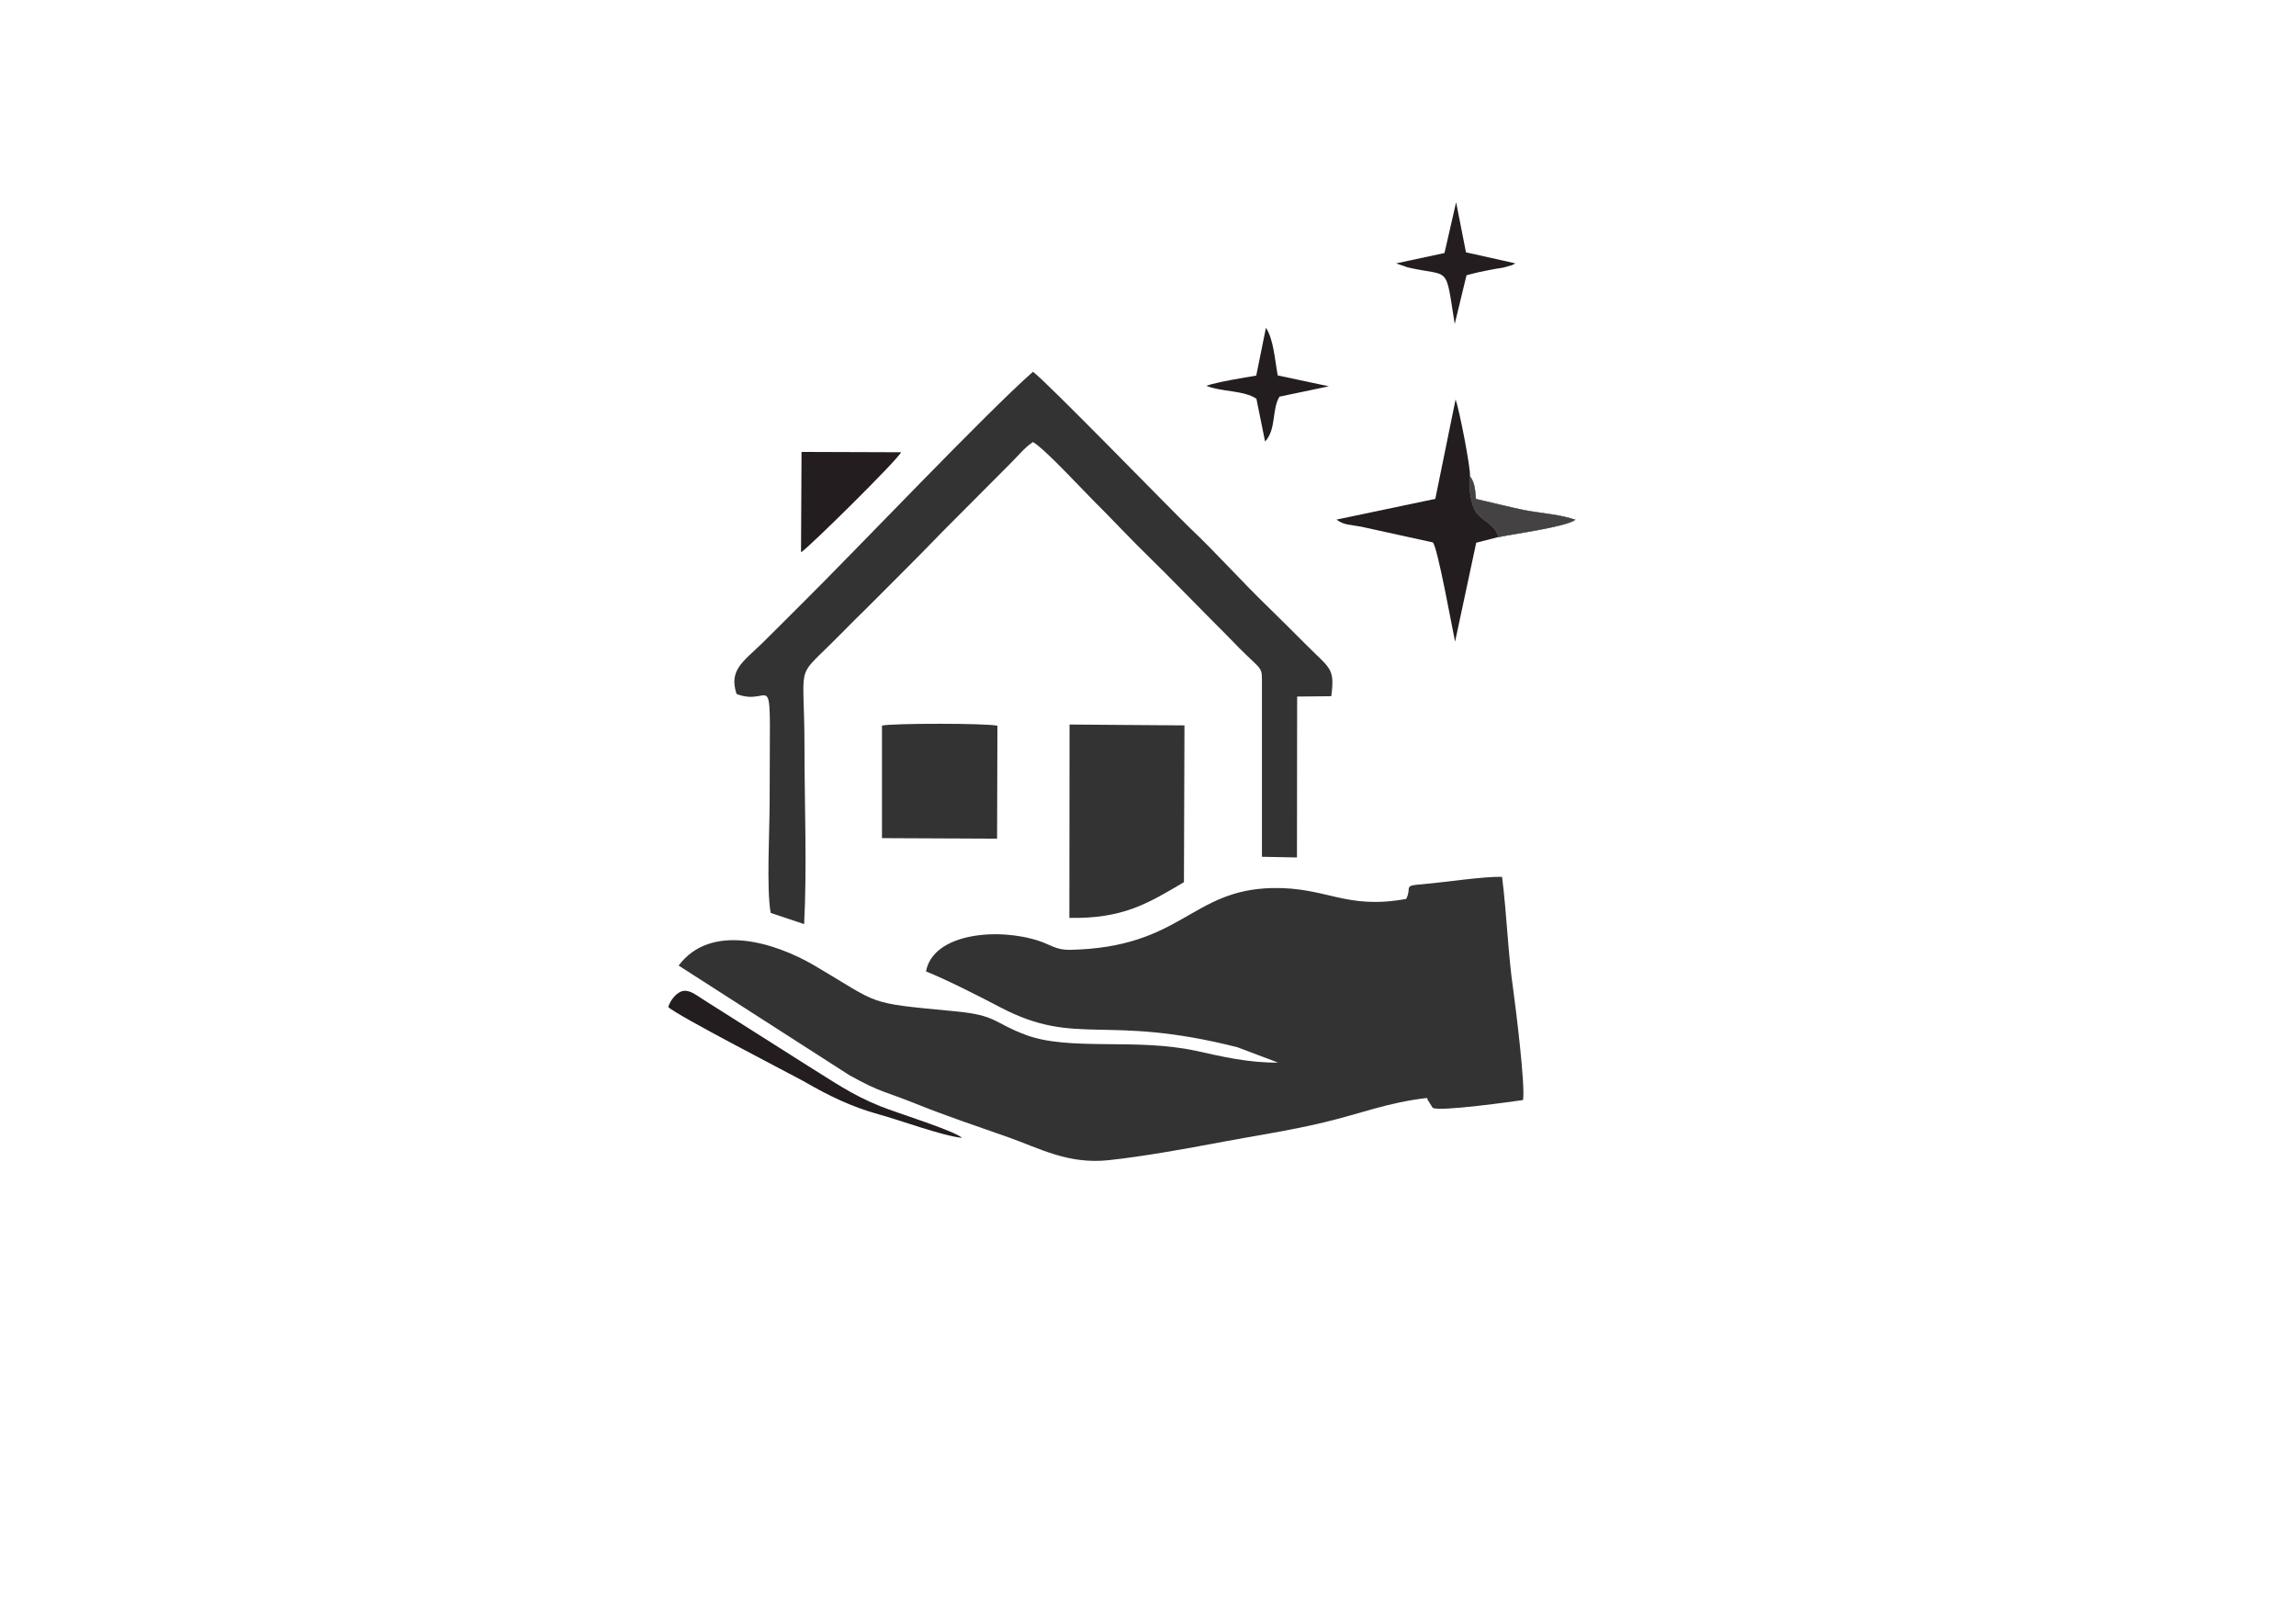<?xml version="1.0" encoding="utf-8"?>
<!-- Generator: Adobe Illustrator 16.0.0, SVG Export Plug-In . SVG Version: 6.00 Build 0)  -->
<!DOCTYPE svg PUBLIC "-//W3C//DTD SVG 1.1//EN" "http://www.w3.org/Graphics/SVG/1.1/DTD/svg11.dtd">
<svg version="1.1" id="Layer_1" xmlns="http://www.w3.org/2000/svg" xmlns:xlink="http://www.w3.org/1999/xlink" x="0px" y="0px"
	 width="1190.55px" height="841.89px" viewBox="0 0 1190.55 841.89" enable-background="new 0 0 1190.55 841.89"
	 xml:space="preserve">
<g>
	<path fill-rule="evenodd" clip-rule="evenodd" fill="#333333" d="M729.15,466.039c-31.549,5.729-40.99-6.178-69.303-5.639
		c-42.605,0.895-46.832,30.882-105.169,32.042c-7.009,0.094-10.066-2.684-15.731-4.561c-21.392-7.166-55.101-4.119-58.785,15.75
		c10.517,4.207,27.145,12.619,38.562,18.621c39.909,20.857,53.575,3.129,122.876,20.674l21.123,7.967
		c-15.279,0.182-29.121-3.131-42.516-6.084c-31.282-6.801-65.617,0.266-88.452-8.324c-16.719-6.266-14.738-10.115-36.404-12.174
		c-47.28-4.477-38.111-3.223-73.168-23.811c-20.674-12.084-53.662-22.109-70.29,0.09l88.54,56.838
		c16.357,9.131,18.605,8.414,34.157,14.68c15.459,6.266,31.82,11.725,48.36,17.545c16.178,5.73,31.099,14.143,52.135,11.813
		c17.346-1.877,38.562-5.637,56.449-9.037c18.426-3.494,36.764-6.176,55.102-10.561c18.787-4.477,32.9-10.295,53.303-12.625
		c0.18,0.271,0.271,0.447,0.359,0.988l2.607,4.119c3.416,2.146,42.428-3.406,46.832-4.031c1.26-7.43-3.775-47.707-5.035-56.928
		c-2.787-19.066-3.324-39.03-5.84-58.812c-10.428-0.178-29.484,2.865-41.439,3.852C727.174,459.234,732.299,459.773,729.15,466.039
		L729.15,466.039z"/>
	<path fill-rule="evenodd" clip-rule="evenodd" fill="#333333" d="M381.915,359.788c20.044,7.788,17.167-21.571,17.167,56.392
		c0,14.412-1.706,44.578,0.542,57.111l17.345,5.819c1.531-29.274,0.183-62.035,0.183-91.484c0-44.397-4.946-35.357,14.021-54.155
		c4.763-4.654,7.821-7.876,11.864-11.905c7.913-7.697,15.104-15.039,22.743-22.646c8.989-8.951,15.101-15.217,23.01-23.363
		l34.519-34.641c4.313-4.117,7.551-8.593,12.314-11.726c5.932,3.311,25.259,24.257,31.011,29.986
		c10.428,10.383,19.686,20.408,30.203,30.613c10.699,10.472,19.416,19.603,30.291,30.522c5.486,5.461,9.979,10.026,15.373,15.577
		c12.492,12.532,11.863,9.129,11.863,19.602v88.706l18.158,0.357l0.092-83.424l17.707-0.177
		c1.887-14.681-0.449-14.055-12.855-26.496c-6.471-6.445-13.752-13.785-20.402-20.23c-14.023-13.605-25.529-26.674-40.271-40.728
		c-9.799-9.398-74.427-75.996-81.169-80.739c-23.819,20.855-91.956,92.644-120.089,120.483
		c-7.012,6.982-13.215,13.248-20.315,20.229C384.881,343.409,377.958,347.525,381.915,359.788L381.915,359.788z"/>
	<path fill-rule="evenodd" clip-rule="evenodd" fill="#333333" d="M554.499,475.887c27.686,0.445,40.358-7.254,59.417-18.533
		l0.268-81.275l-59.594-0.447L554.499,475.887z"/>
	<path fill-rule="evenodd" clip-rule="evenodd" fill="#333333" d="M457.332,434.531l59.686,0.268l0.18-58.541
		c-5.665-1.343-53.845-1.343-59.865-0.089V434.531z"/>
	<path fill-rule="evenodd" clip-rule="evenodd" fill="#231D1F" d="M776.973,278.422c-1.619-6.533-7.73-7.966-11.418-12.711
		c-2.695-3.58-4.135-12.709-3.324-18.707c0.449-4.027-5.574-34.819-7.459-39.922l-10.521,51.56l-51.234,10.742
		c3.955,2.953,7.102,2.594,12.766,3.669l37.123,8.146c2.336,1.253,10.336,45.65,11.596,51.47l10.967-51.292L776.973,278.422z"/>
	<path fill-rule="evenodd" clip-rule="evenodd" fill="#231D1F" d="M415.354,286.3c2.516-0.896,50.517-48.247,51.865-51.828
		l-51.597-0.178L415.354,286.3z"/>
	<path fill-rule="evenodd" clip-rule="evenodd" fill="#231D1F" d="M346.5,522.069c4.043,4.207,64.179,35.09,71.011,38.943
		c12.402,7.16,23.999,12.797,38.202,16.738c11.146,3.041,32.809,11.096,43.146,12.172c-4.046-3.76-34.519-13.16-42.337-16.379
		c-15.192-6.09-24.631-12.979-38.293-21.398l-54.112-34.281c-2.607-1.613-6.382-4.742-9.799-4.119
		C350.904,514.286,347.667,518.405,346.5,522.069L346.5,522.069z"/>
	<path fill-rule="evenodd" clip-rule="evenodd" fill="#231D1F" d="M651.398,194.73c-6.471,1.074-20.225,3.311-25.889,5.28
		c7.73,3.223,19.326,2.238,25.979,6.713l4.494,22.199c5.932-6.355,3.416-16.738,7.463-23.273l25.615-5.37l-26.516-5.639
		c-1.527-8.235-2.158-18.708-6.111-24.706L651.398,194.73z"/>
	<path fill-rule="evenodd" clip-rule="evenodd" fill="#231D1F" d="M749.018,131.176l-25.078,5.37l5.932,2.06
		c22.473,5.192,19.414-2.06,24.449,29.359l6.111-25.241c4.492-1.253,7.73-1.97,12.494-2.866c2.156-0.447,4.225-0.716,6.383-1.073
		l4.764-1.343c0.271-0.089,0.629-0.357,0.809-0.447c0.271-0.089,0.631-0.269,0.9-0.449l-25.621-5.727l-5.121-25.959L749.018,131.176
		z"/>
	<path fill-rule="evenodd" clip-rule="evenodd" fill="#454243" stroke="#333333" stroke-width="0.222" stroke-miterlimit="10" d="
		M776.973,278.422c5.752-1.343,35.145-5.28,39.82-8.952c-8.359-2.774-16.633-3.133-26.248-4.923
		c-7.551-1.521-16.898-3.937-25.258-5.817c-0.449-4.386-0.449-8.235-3.057-11.727c-0.811,5.998,0.629,15.127,3.324,18.707
		C769.242,270.456,775.354,271.889,776.973,278.422L776.973,278.422z"/>
</g>
</svg>
